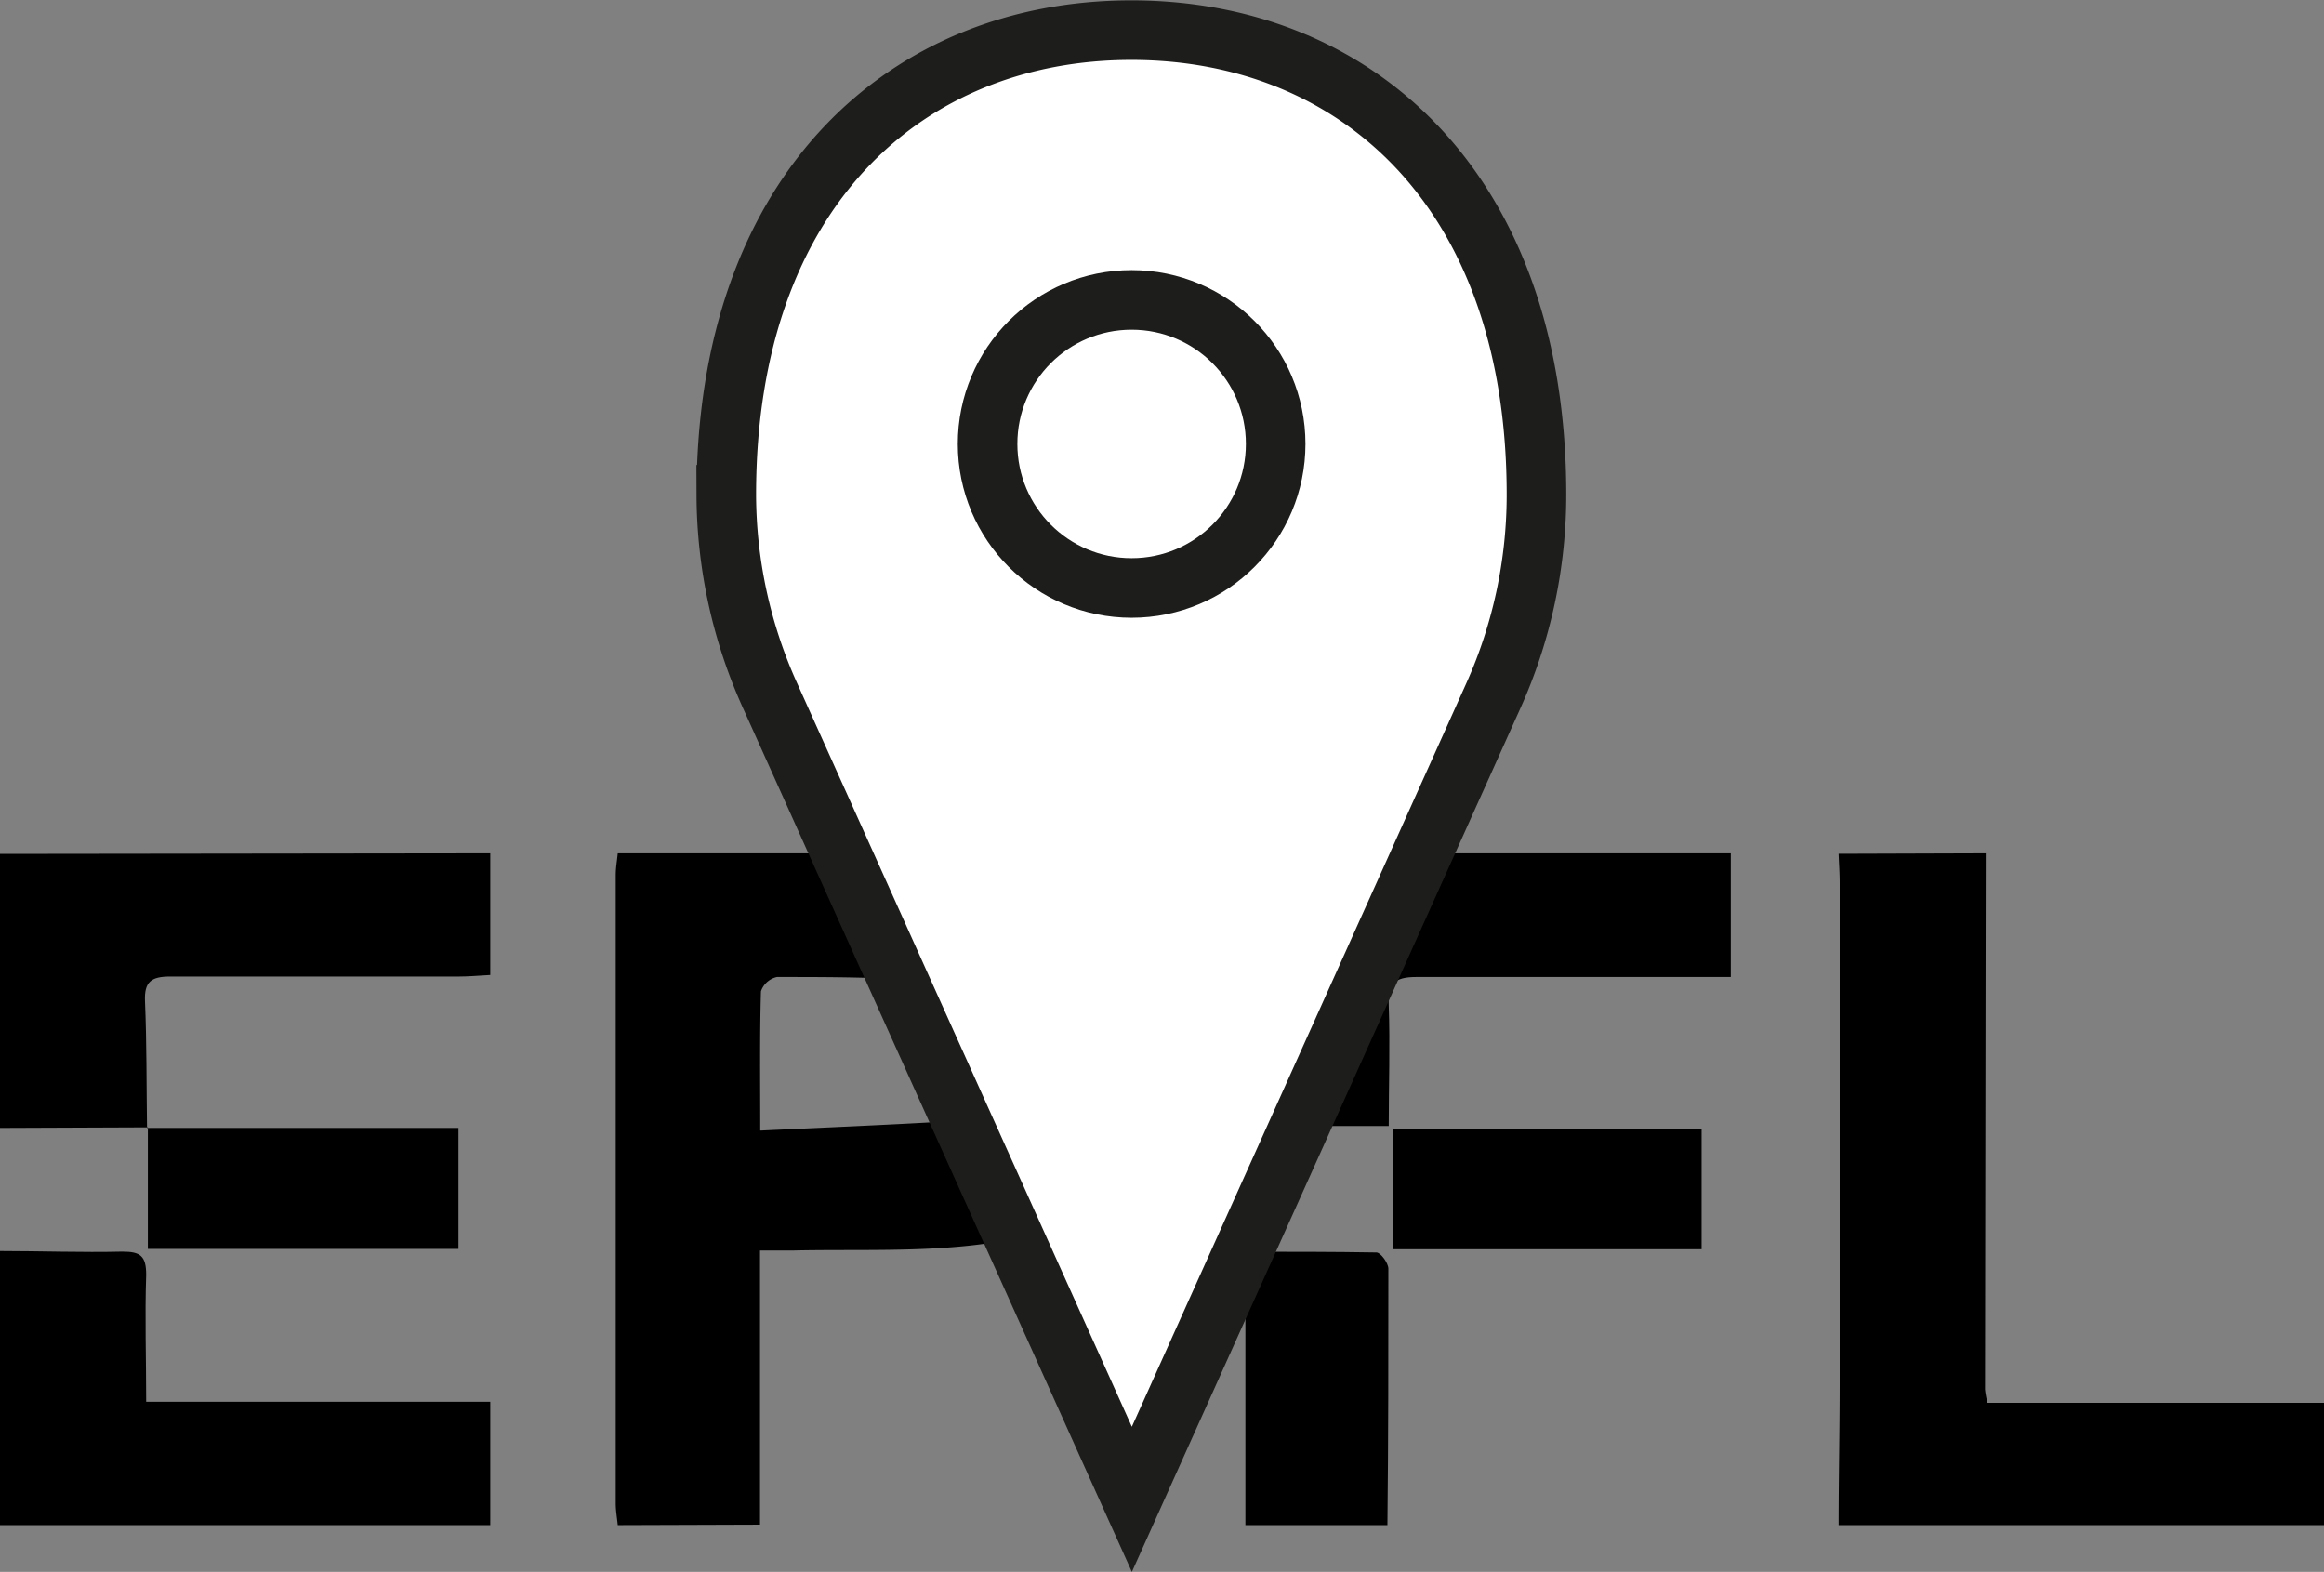 <svg xmlns="http://www.w3.org/2000/svg" viewBox="0 0 195.06 131.93"><rect x="0" y="0" width="195.06" height="131.93" fill="#808080" stroke="none"/><defs><style>.cls-1{fill:#fff;stroke:#1d1d1b;stroke-miterlimit:10;stroke-width:5px;}</style></defs><g id="Calque_2" data-name="Calque 2"><g id="Calque_1-2" data-name="Calque 1"><path d="M51.85,128c-.06-.61-.17-1.21-.17-1.82q0-26.37,0-52.73c0-.61.11-1.22.17-1.83H83.13a5.49,5.49,0,0,0,1.35,1c8.36,2.71,12.76,8.82,12.09,16.87-.7,8.43-5.85,14-14.7,15-5.08.6-10.26.35-15.4.47-.8,0-1.6,0-2.68,0v23Zm12-33.11c5.32-.25,10.35-.46,15.37-.75a6.06,6.06,0,0,0,2.13-.73,5.34,5.34,0,0,0,3.21-5.83c-.39-3-2.52-4.94-6.4-5.23C73.83,82,69.52,82,65.21,82a1.84,1.84,0,0,0-1.34,1.2C63.76,86.92,63.81,90.6,63.81,94.89Z"/><path d="M166.67,71.62l-.06,45a7.41,7.41,0,0,0,.21,1.12h28.24V128H154.32c0-4,.09-7.92.09-11.88q0-21,0-42c0-.82-.06-1.64-.09-2.46Z"/><path d="M41.15,71.62V81.83c-1.06.06-1.85.13-2.64.13-8.07,0-16.15,0-24.22,0-1.58,0-2.19.42-2.12,2.07.15,3.55.12,7.1.17,10.66l.07-.07L0,94.67v-23Z"/><path d="M0,105c3.42,0,6.85.13,10.27.05,1.51,0,2,.35,2,1.95-.12,3.48,0,7,0,10.65H41.15V128H0Z"/><path d="M145.27,71.62V82h-2.41c-8,0-16,0-24,0-1.86,0-2.36.6-2.3,2.36.12,3.34,0,6.68,0,10.15h-12V71.62Z"/><path d="M104.53,128V105.06c3.82,0,7.42,0,11,.06.35,0,1,.89,1,1.36,0,7.18,0,14.35-.08,21.52Z"/><path d="M142.82,104.85h-25.9V94.77h25.9Z"/><path d="M12.34,94.67H38.48v10.15H12.41V94.6Z"/><path class="cls-1" d="M64.65,58.42,95,125.84l30.33-67.42a41.17,41.17,0,0,0,3.63-16.89h0c0-25.65-15.21-39-34-39s-34,13.38-34,39h0A41.17,41.17,0,0,0,64.65,58.42Z"/><circle class="cls-1" cx="94.98" cy="37.26" r="12.09"/></g></g></svg>